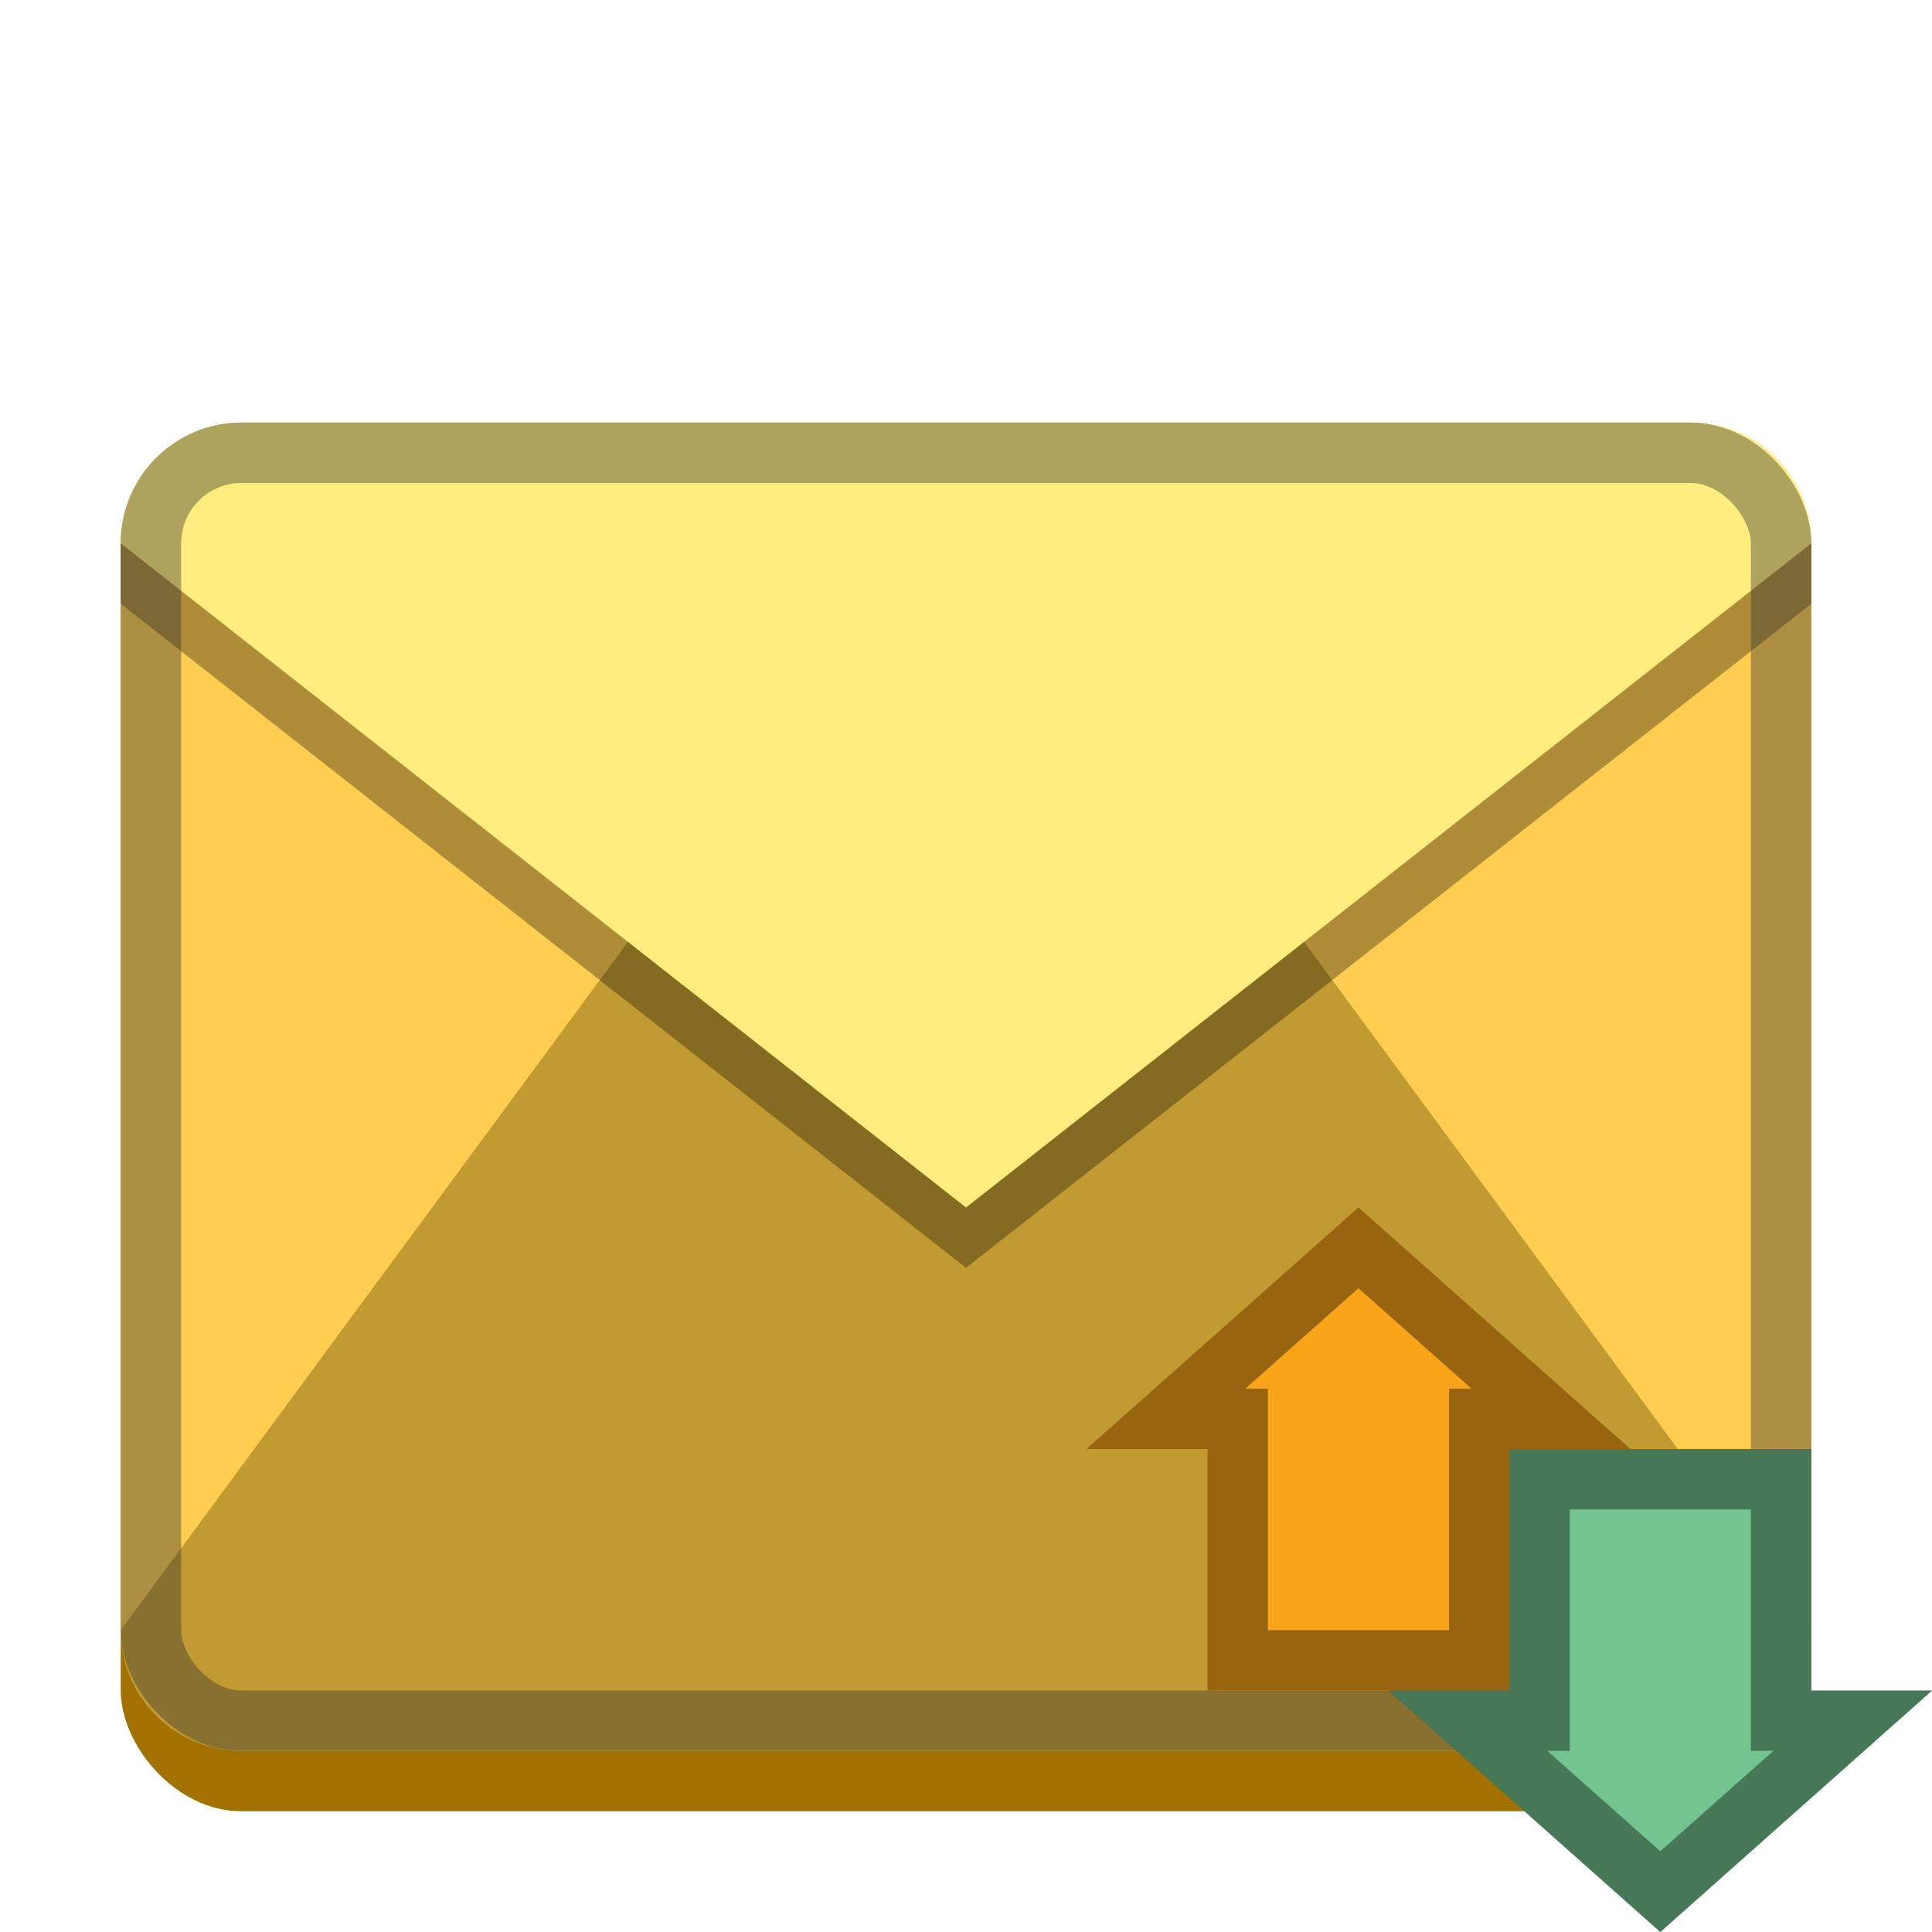 <svg version="1.0" viewBox="0 0 32 32" xmlns="http://www.w3.org/2000/svg"><g transform="translate(-100 -252)"><rect x="102" y="259" width="28" height="23" ry="2" fill="#a27100"/><rect x="102" y="259" width="28" height="22" ry="2" fill="#ffce51"/><path d="M104 281h24c1.108 0 2-.892 2-2l-14-19-14 19c0 1.108.892 2 2 2z" fill="#c29a32"/><path d="M130 261v1l-14 11-14-11v-1z" fill-opacity=".314"/><path d="M104 259h24c1.108 0 2 .892 2 2l-14 11-14-11c0-1.108.892-2 2-2z" fill="#ffee7d"/><rect x="102.5" y="259.5" width="27" height="21" ry="1.5" fill="none" stroke="#303030" stroke-linecap="round" stroke-linejoin="round" stroke-opacity=".392"/><path d="M125 280v-4h2l-4.5-4-4.5 4h2v4z" fill="#faa41a"/><path d="M130 276v4h2l-4.5 4-4.5-4h2v-4z" fill="#73c48f"/><path d="M124.5 279.5v-4h1.188l-3.188-2.832-3.188 2.832h1.188v4z" fill="none" stroke="#000" stroke-opacity=".392"/><path d="M129.5 276.5v4h1.188l-3.188 2.832-3.188-2.832h1.188v-4z" fill="none" stroke="#000" stroke-opacity=".392"/></g></svg>